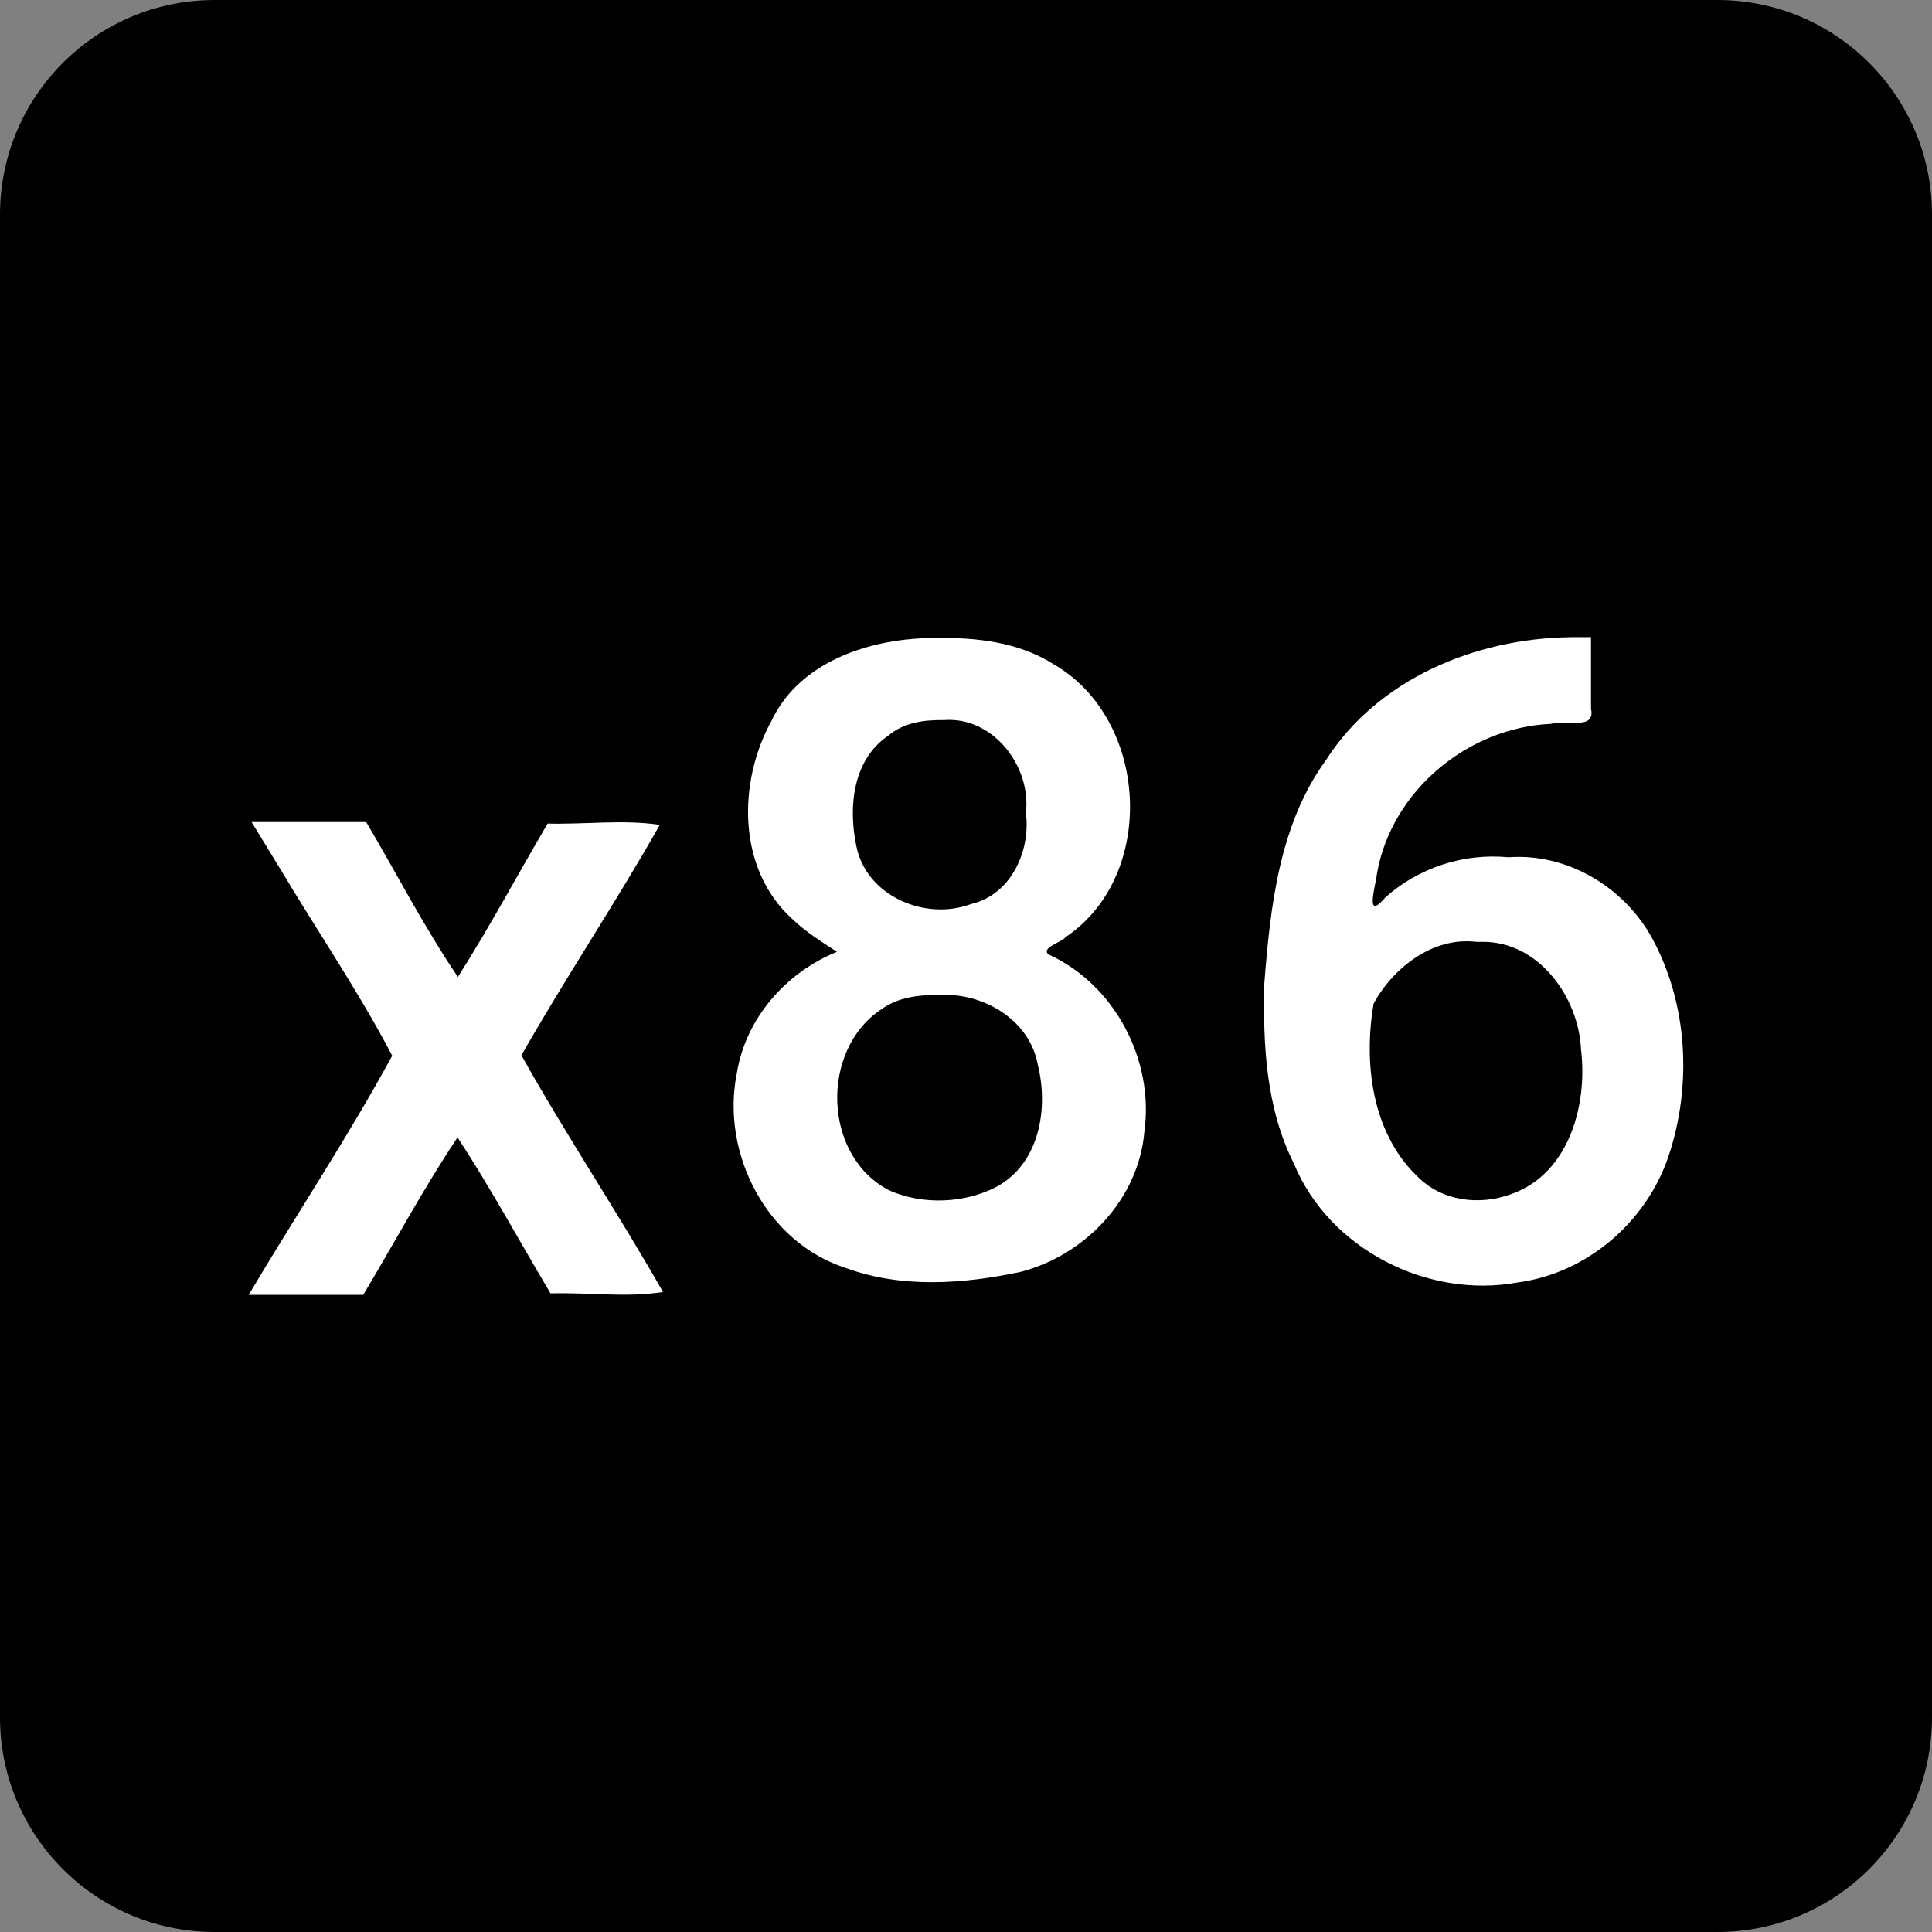 <?xml version="1.0" encoding="UTF-8" standalone="no"?>
<svg
   viewBox="0 0 18 18"
   version="1.1"
   id="svg10807"
   sodipodi:docname="x86.svg"
   width="18"
   height="18"
   inkscape:version="1.2.2 (1:1.2.2+202212051552+b0a8486541)"
   xmlns:inkscape="http://www.inkscape.org/namespaces/inkscape"
   xmlns:sodipodi="http://sodipodi.sourceforge.net/DTD/sodipodi-0.dtd"
   xmlns="http://www.w3.org/2000/svg"
   xmlns:svg="http://www.w3.org/2000/svg">
  <rect x="0" y="0" width="18" height="18" fill="#808080" stroke="none"/>
  <defs
     id="defs10811" />
  <sodipodi:namedview
     id="namedview10809"
     pagecolor="#ffffff"
     bordercolor="#000000"
     borderopacity="0.25"
     inkscape:showpageshadow="2"
     inkscape:pageopacity="0.0"
     inkscape:pagecheckerboard="0"
     inkscape:deskcolor="#d1d1d1"
     showgrid="false"
     inkscape:zoom="35.416667"
     inkscape:cx="8.6964705"
     inkscape:cy="9.0494117"
     inkscape:window-width="1920"
     inkscape:window-height="946"
     inkscape:window-x="0"
     inkscape:window-y="0"
     inkscape:window-maximized="1"
     inkscape:current-layer="svg10807" />
  <path
     id="path10805"
     d="M 2 0 C 0.895 0 0 0.895 0 2 L 0 16 C 0 17.105 0.895 18 2 18 L 16 18 C 17.105 18 18 17.105 18 16 L 18 2 C 18 0.895 17.105 0 16 0 L 2 0 z " />
  <g
     id="g7551"
     transform="translate(-0.239,-0.416)"
     style="fill:#ffffff">
    <path
       style="fill:#ffffff;stroke-width:0.028;paint-order:markers fill stroke"
       d="M 2.847,8.506 C 3.193,9.089 3.58,9.652 3.893,10.252 3.479,11.013 2.998,11.735 2.556,12.48 c 0.356,0 0.712,0 1.067,0 0.293,-0.488 0.564,-0.997 0.879,-1.467 0.308,0.472 0.578,0.969 0.866,1.453 0.347,-0.01 0.707,0.042 1.048,-0.013 C 5.994,11.711 5.514,10.993 5.097,10.248 5.509,9.523 5.979,8.823 6.386,8.101 6.044,8.05 5.688,8.098 5.341,8.089 5.062,8.564 4.797,9.06 4.505,9.518 4.192,9.055 3.935,8.556 3.651,8.075 c -0.356,0 -0.712,0 -1.068,0 0.088,0.144 0.176,0.287 0.263,0.431 z"
       id="path7542" />
    <path
       style="fill:#ffffff;stroke-width:0.028;paint-order:markers fill stroke"
       d="M 8.952,6.36 C 8.367,6.359 7.691,6.568 7.424,7.137 7.111,7.709 7.109,8.511 7.616,8.974 7.742,9.096 7.891,9.189 8.037,9.284 7.56,9.476 7.184,9.906 7.103,10.42 c -0.148,0.743 0.28,1.575 1.018,1.81 0.519,0.191 1.095,0.149 1.626,0.036 0.601,-0.155 1.101,-0.678 1.154,-1.308 0.092,-0.666 -0.277,-1.369 -0.892,-1.649 -0.078,-0.063 0.125,-0.115 0.158,-0.162 0.858,-0.577 0.775,-2.035 -0.114,-2.544 C 9.724,6.396 9.331,6.354 8.952,6.36 Z m 0.081,0.765 C 9.491,7.089 9.849,7.556 9.797,7.99 9.843,8.345 9.658,8.753 9.285,8.839 8.856,9 8.3,8.76 8.215,8.287 8.142,7.928 8.186,7.492 8.515,7.27 8.658,7.147 8.851,7.122 9.032,7.125 Z m -0.052,2.562 c 0.41,-0.029 0.851,0.225 0.927,0.65 0.102,0.408 0.015,0.919 -0.384,1.136 -0.299,0.156 -0.687,0.171 -0.997,0.035 C 7.904,11.191 7.876,10.198 8.452,9.818 8.605,9.708 8.797,9.684 8.981,9.687 Z"
       id="path7544" />
    <path
       style="fill:#ffffff;stroke-width:0.028;paint-order:markers fill stroke"
       d="m 14.859,6.353 c -0.873,0.013 -1.782,0.388 -2.265,1.143 -0.438,0.601 -0.52,1.37 -0.576,2.09 -0.012,0.568 0.016,1.155 0.277,1.673 0.328,0.794 1.244,1.259 2.08,1.106 0.647,-0.084 1.202,-0.562 1.409,-1.176 0.221,-0.66 0.181,-1.424 -0.156,-2.038 -0.262,-0.473 -0.789,-0.788 -1.335,-0.748 -0.417,-0.04 -0.836,0.096 -1.148,0.375 -0.195,0.229 -0.09,-0.104 -0.075,-0.234 0.14,-0.767 0.85,-1.351 1.621,-1.384 0.127,-0.045 0.416,0.066 0.371,-0.139 0,-0.223 0,-0.446 0,-0.669 -0.068,1.435e-4 -0.136,-3.341e-4 -0.204,3.309e-4 z M 14.043,9.191 c 0.527,-0.009 0.904,0.511 0.926,1.003 0.063,0.514 -0.111,1.156 -0.647,1.346 -0.3,0.112 -0.654,0.068 -0.882,-0.168 -0.421,-0.407 -0.498,-1.055 -0.403,-1.607 0.185,-0.336 0.553,-0.622 0.955,-0.574 l 0.028,1.748e-4 z"
       id="path7546" />
  </g>
</svg>
